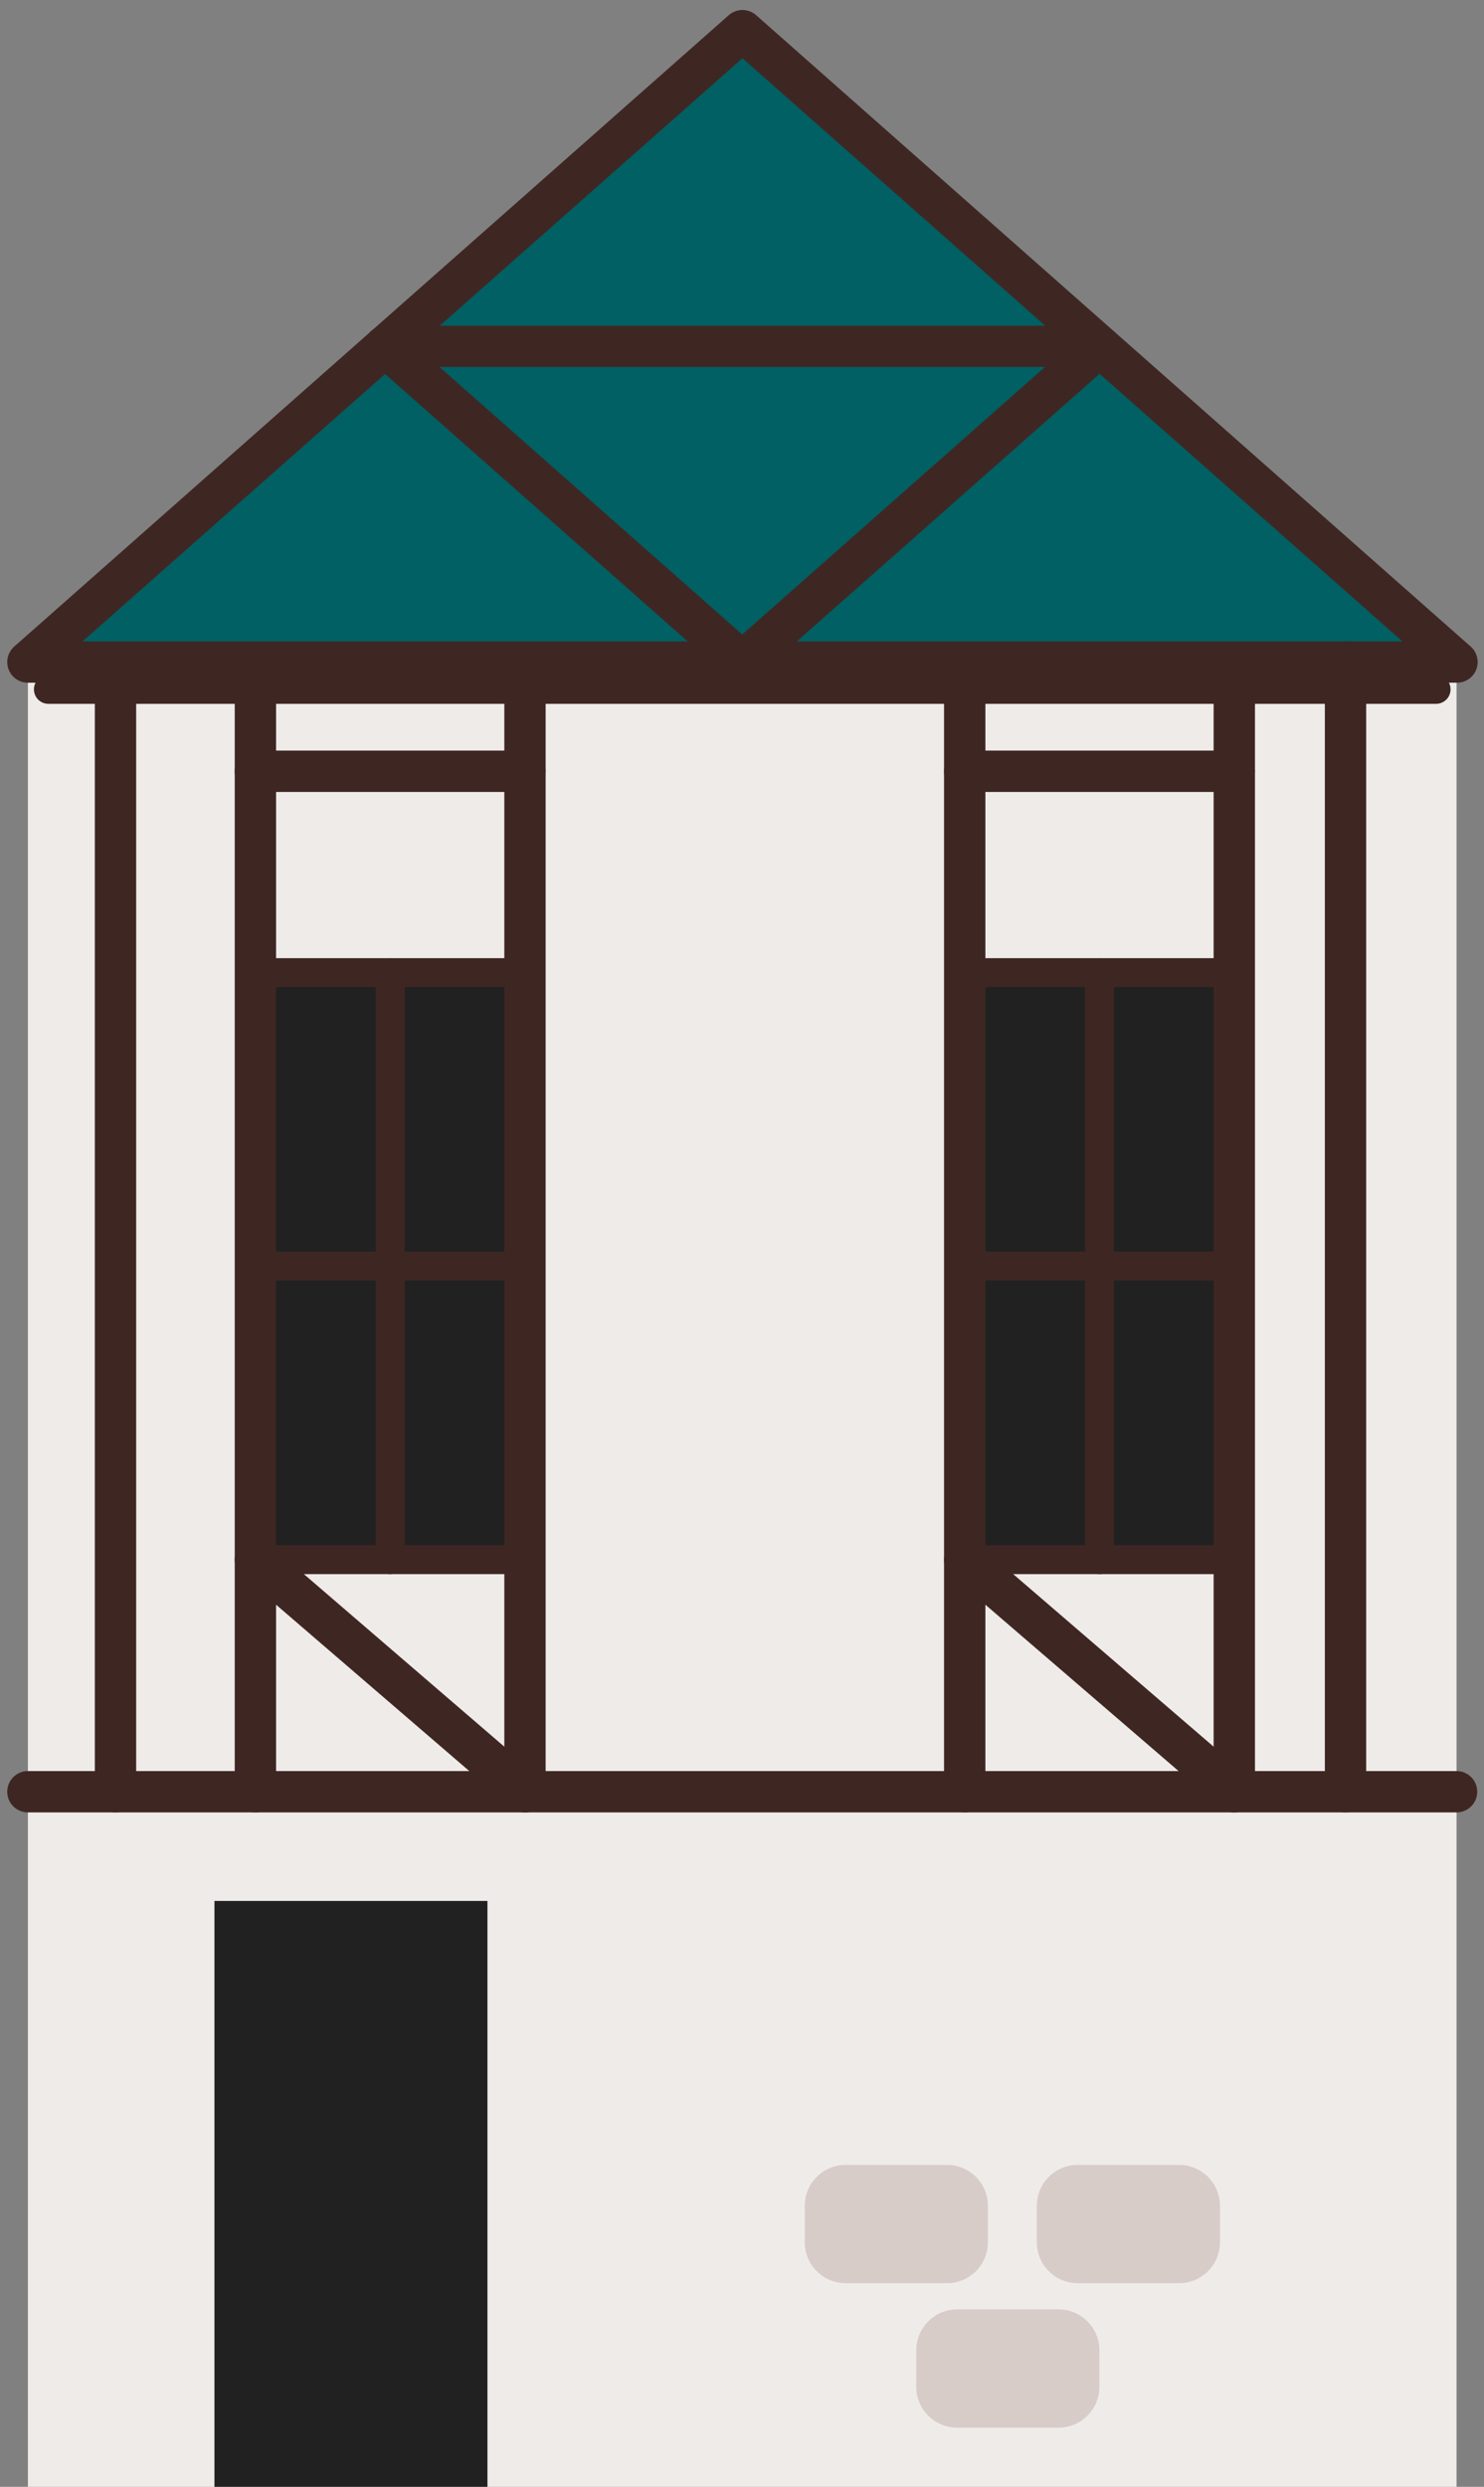 <?xml version="1.0" encoding="utf-8"?>
<!-- Generator: Adobe Illustrator 17.0.0, SVG Export Plug-In . SVG Version: 6.00 Build 0)  -->
<!DOCTYPE svg PUBLIC "-//W3C//DTD SVG 1.1//EN" "http://www.w3.org/Graphics/SVG/1.1/DTD/svg11.dtd">
<svg version="1.1" id="Layer_1" xmlns="http://www.w3.org/2000/svg" xmlns:xlink="http://www.w3.org/1999/xlink" x="0px" y="0px"
	 width="359px" height="601.5px" viewBox="0 0 359 601.5" enable-background="new 0 0 359 601.5" xml:space="preserve">
<rect x="0" y="0" width="359" height="601.5" fill="#808080" stroke="none"/>
<g>
	<rect x="6.752" y="160.134" fill="#EFEBE9" width="345.608" height="441.366"/>
	
		<polygon fill="#006064" stroke="#3E2723" stroke-width="10" stroke-linecap="round" stroke-linejoin="round" stroke-miterlimit="10" points="
		179.61,7.417 6.752,160.134 352.468,160.134 	"/>
	
		<polygon fill="#006064" stroke="#3E2723" stroke-width="10" stroke-linecap="round" stroke-linejoin="round" stroke-miterlimit="10" points="
		179.557,160.134 265.986,83.775 93.128,83.775 	"/>
	
		<rect x="61.786" y="235.254" fill="#212121" stroke="#3E2723" stroke-width="7" stroke-linecap="round" stroke-linejoin="round" stroke-miterlimit="10" width="65.214" height="141.986"/>
	
		<rect x="233.378" y="235.254" fill="#212121" stroke="#3E2723" stroke-width="7" stroke-linecap="round" stroke-linejoin="round" stroke-miterlimit="10" width="65.214" height="141.986"/>
	
		<line fill="none" stroke="#3E2723" stroke-width="7" stroke-linecap="round" stroke-linejoin="round" stroke-miterlimit="10" x1="11.705" y1="166.738" x2="347.408" y2="166.738"/>
	
		<line fill="none" stroke="#3E2723" stroke-width="10" stroke-linecap="round" stroke-linejoin="round" stroke-miterlimit="10" x1="61.786" y1="166.738" x2="61.786" y2="433.374"/>
	
		<line fill="none" stroke="#3E2723" stroke-width="10" stroke-linecap="round" stroke-linejoin="round" stroke-miterlimit="10" x1="233.378" y1="166.738" x2="233.378" y2="433.374"/>
	
		<line fill="none" stroke="#3E2723" stroke-width="10" stroke-linecap="round" stroke-linejoin="round" stroke-miterlimit="10" x1="127" y1="166.738" x2="127" y2="433.374"/>
	
		<line fill="none" stroke="#3E2723" stroke-width="10" stroke-linecap="round" stroke-linejoin="round" stroke-miterlimit="10" x1="298.593" y1="166.738" x2="298.593" y2="433.374"/>
	
		<line fill="none" stroke="#3E2723" stroke-width="7" stroke-linecap="round" stroke-linejoin="round" stroke-miterlimit="10" x1="61.786" y1="306.247" x2="127" y2="306.247"/>
	
		<line fill="none" stroke="#3E2723" stroke-width="7" stroke-linecap="round" stroke-linejoin="round" stroke-miterlimit="10" x1="94.393" y1="235.254" x2="94.393" y2="377.24"/>
	
		<line fill="none" stroke="#3E2723" stroke-width="7" stroke-linecap="round" stroke-linejoin="round" stroke-miterlimit="10" x1="265.986" y1="235.254" x2="265.986" y2="377.24"/>
	
		<line fill="none" stroke="#3E2723" stroke-width="7" stroke-linecap="round" stroke-linejoin="round" stroke-miterlimit="10" x1="233.378" y1="306.247" x2="298.593" y2="306.247"/>
	
		<line fill="none" stroke="#3E2723" stroke-width="10" stroke-linecap="round" stroke-linejoin="round" stroke-miterlimit="10" x1="6.752" y1="433.374" x2="352.361" y2="433.374"/>
	
		<line fill="none" stroke="#3E2723" stroke-width="10" stroke-linecap="round" stroke-linejoin="round" stroke-miterlimit="10" x1="61.786" y1="377.24" x2="127" y2="433.374"/>
	
		<line fill="none" stroke="#3E2723" stroke-width="10" stroke-linecap="round" stroke-linejoin="round" stroke-miterlimit="10" x1="233.378" y1="377.24" x2="298.593" y2="433.374"/>
	
		<line fill="none" stroke="#3E2723" stroke-width="10" stroke-linecap="round" stroke-linejoin="round" stroke-miterlimit="10" x1="61.786" y1="186.55" x2="127" y2="186.55"/>
	
		<line fill="none" stroke="#3E2723" stroke-width="10" stroke-linecap="round" stroke-linejoin="round" stroke-miterlimit="10" x1="233.378" y1="186.55" x2="298.593" y2="186.55"/>
	
		<line fill="none" stroke="#3E2723" stroke-width="10" stroke-linecap="round" stroke-linejoin="round" stroke-miterlimit="10" x1="27.94" y1="166.738" x2="27.94" y2="433.374"/>
	
		<line fill="none" stroke="#3E2723" stroke-width="10" stroke-linecap="round" stroke-linejoin="round" stroke-miterlimit="10" x1="325.5" y1="160.134" x2="325.5" y2="433.374"/>
	<rect x="51.88" y="459.79" fill="#212121" width="66.04" height="141.71"/>
	<path fill="#D7CCC8" d="M238.993,542.339c0,5.471-4.435,9.906-9.906,9.906h-24.49c-5.471,0-9.906-4.435-9.906-9.906v-8.805
		c0-5.471,4.435-9.906,9.906-9.906h24.49c5.471,0,9.906,4.435,9.906,9.906V542.339z"/>
	<path fill="#D7CCC8" d="M295.126,542.339c0,5.471-4.435,9.906-9.906,9.906h-24.49c-5.471,0-9.906-4.435-9.906-9.906v-8.805
		c0-5.471,4.435-9.906,9.906-9.906h24.49c5.471,0,9.906,4.435,9.906,9.906V542.339z"/>
	<path fill="#D7CCC8" d="M265.959,577.285c0,5.471-4.435,9.906-9.906,9.906h-24.49c-5.471,0-9.906-4.435-9.906-9.906v-8.805
		c0-5.471,4.435-9.906,9.906-9.906h24.49c5.471,0,9.906,4.435,9.906,9.906V577.285z"/>
</g>
</svg>
